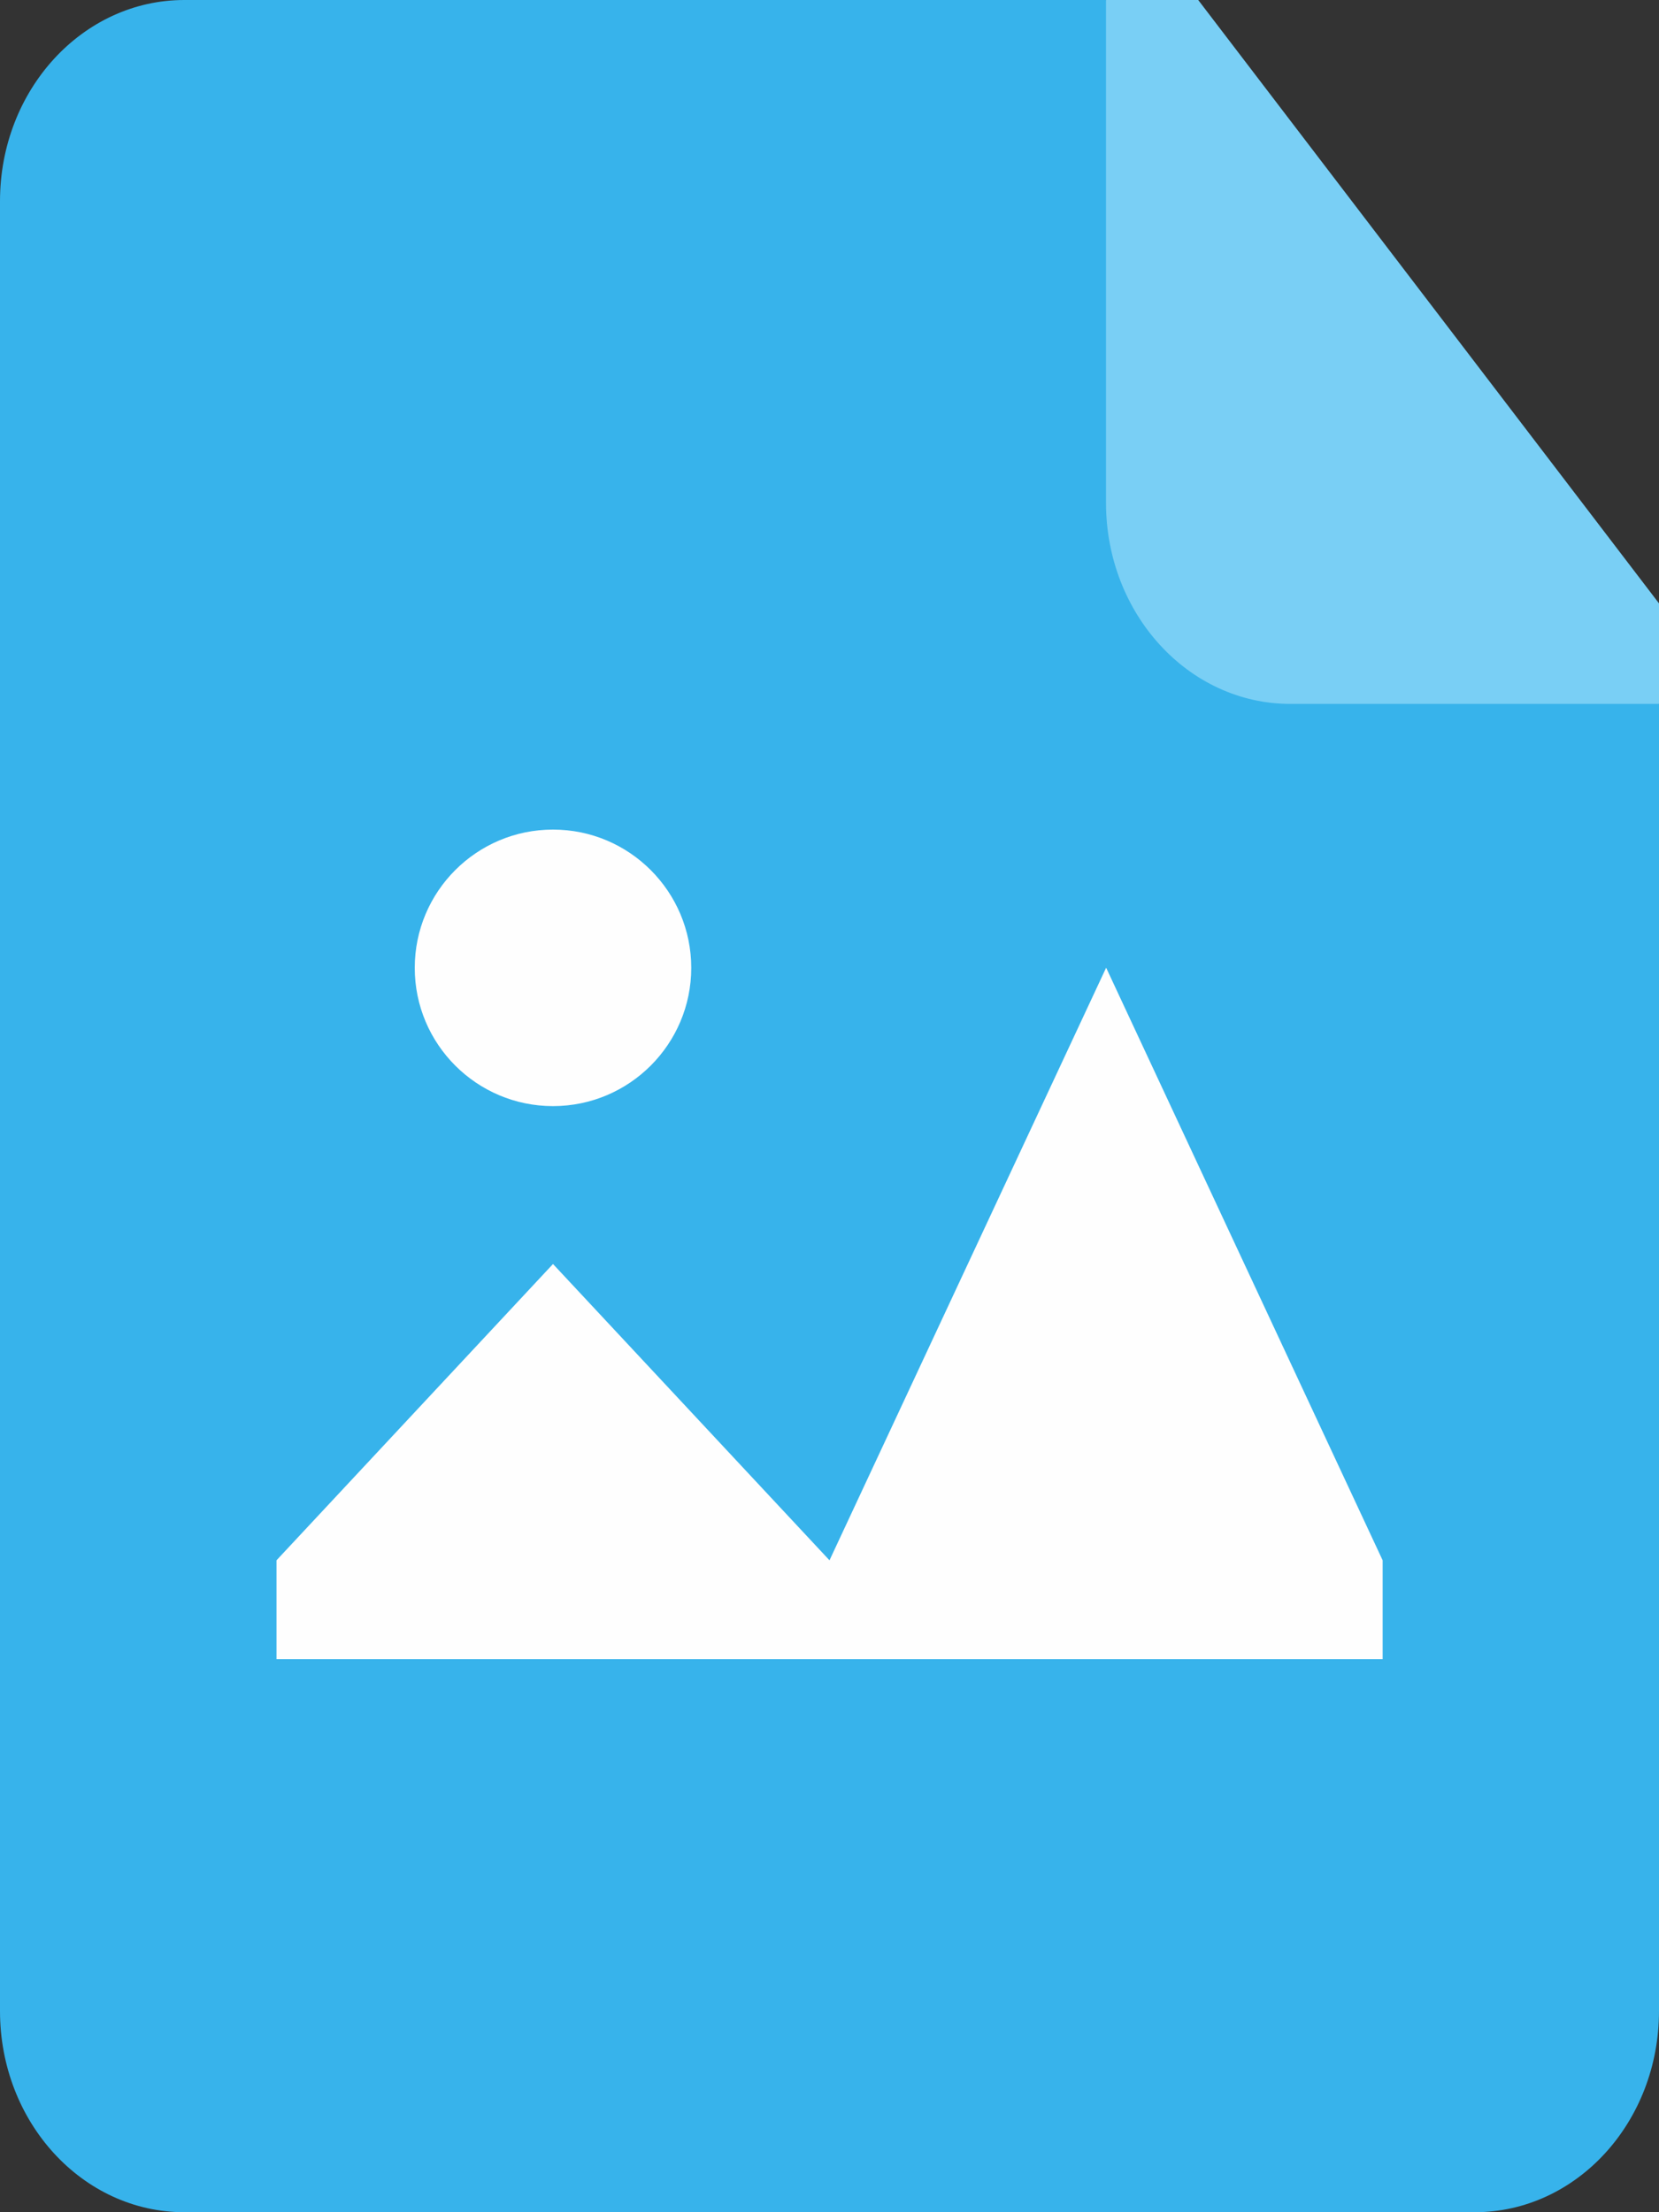 <?xml version="1.0" encoding="UTF-8"?>
<svg width="12px" height="16px" viewBox="0 0 12 16" version="1.1" xmlns="http://www.w3.org/2000/svg" xmlns:xlink="http://www.w3.org/1999/xlink">
    <rect x="0" y="0" width="12" height="16" fill="#333333" stroke="none"/>
    <!-- Generator: Sketch 52.6 (67491) - http://www.bohemiancoding.com/sketch -->
    <title>img</title>
    <desc>Created with Sketch.</desc>
    <g id="Data-Entry-数据输入--2" stroke="none" stroke-width="1" fill="none" fill-rule="evenodd">
        <g id="upload-上传" transform="translate(-554, -1673)">
            <g id="img" transform="translate(553, 1673)">
                <g transform="translate(1, 0)">
                    <polygon id="Triangle" fill="#FFFFFF" points="2 2 4 5 0 5"></polygon>
                    <polygon id="Triangle-Copy" fill="#FFFFFF" points="6 1 9 5 3 5"></polygon>
                    <path d="M1.333,0 L8,0 L12,5.091 L12,14.545 C12,15.349 11.403,16 10.667,16 L1.333,16 C0.597,16 0,15.349 0,14.545 L0,1.455 C0,0.651 0.597,0 1.333,0" id="Fill-1" fill="#37B3EB"></path>
                    <path d="M12,5.091 L9.333,5.091 C8.597,5.091 8,4.44 8,3.636 L8,0 L8.667,0 L12,4.364 L12,5.091 Z" id="Fill-3" fill="#79CFF5"></path>
                    <polygon id="Fill-1" fill="#FEFEFE" points="6 11.285 4 9.142 2 11.285 2 12 10.001 12 10.001 11.285 8.001 6.999"></polygon>
                    <path d="M4,6 C4.552,6 5,6.448 5,7 C5,7.552 4.552,8 4,8 C3.448,8 3,7.552 3,7 C3,6.448 3.448,6 4,6" id="Fill-2" fill="#FEFEFE"></path>
                </g>
            </g>
        </g>
    </g>
</svg>